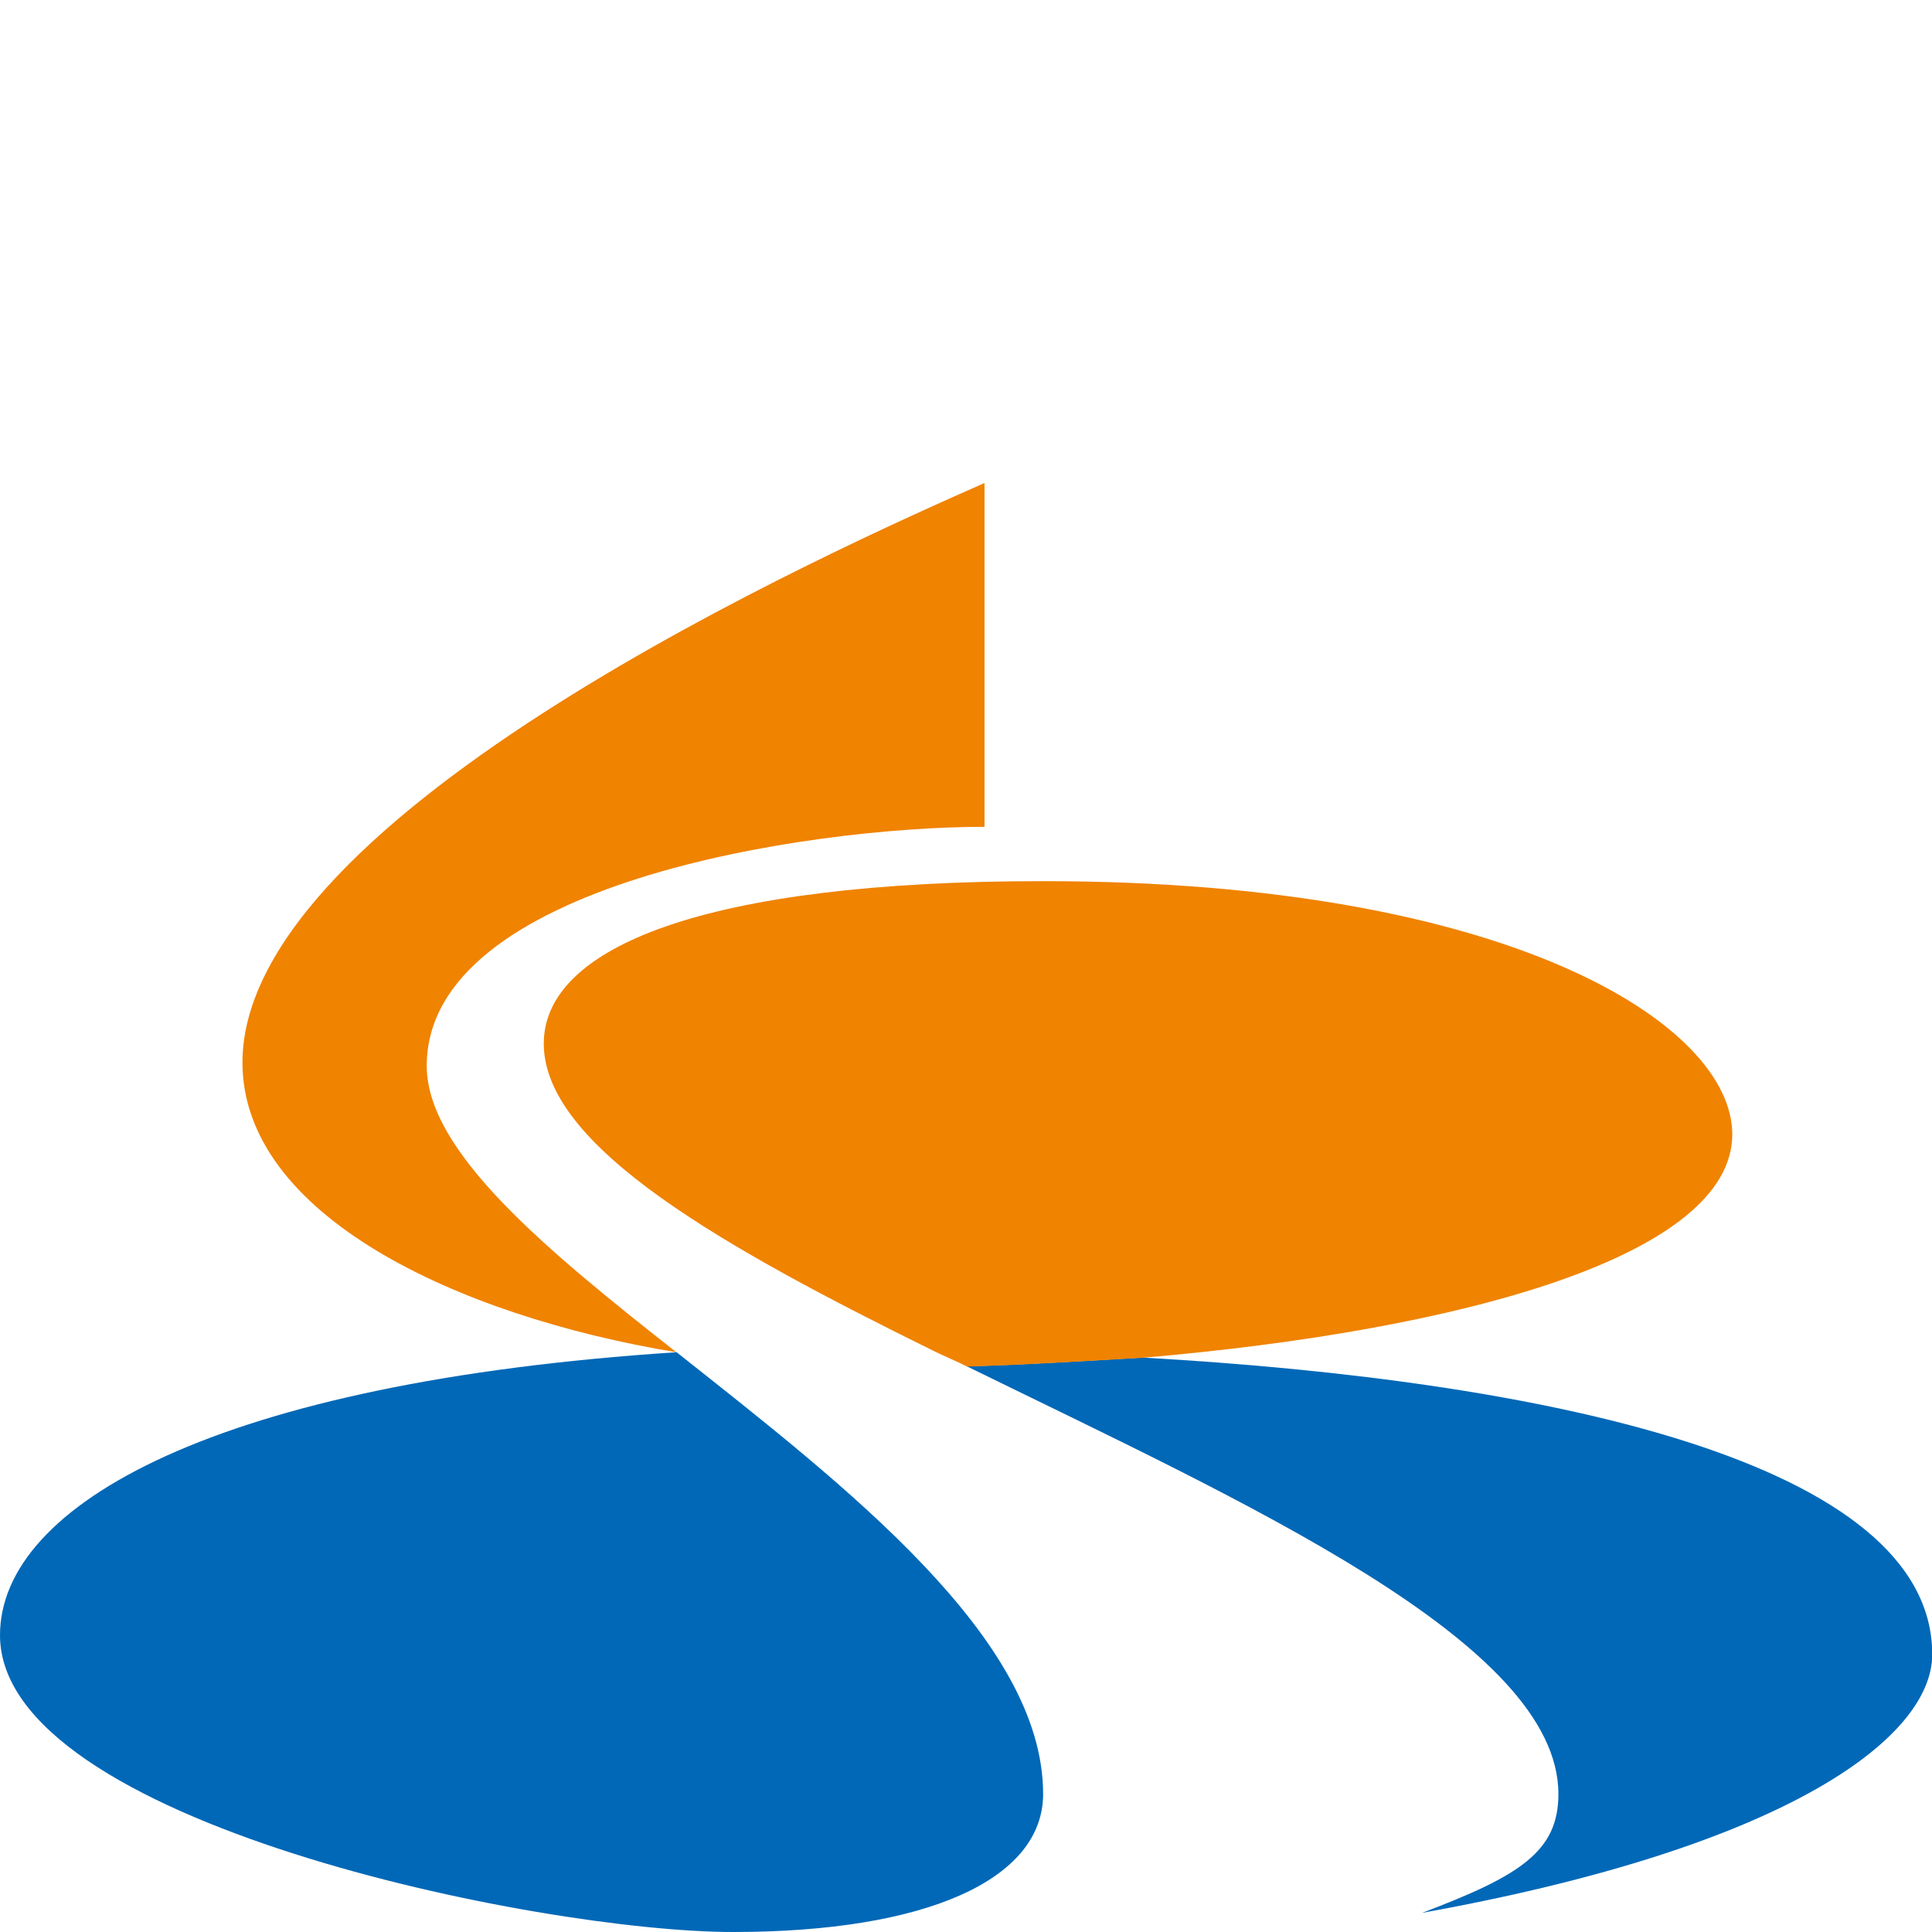 <svg width="24" height="24" viewBox="0 0 24 24" fill="none" xmlns="http://www.w3.org/2000/svg">
<g clip-path="url(#clip0_944_15880)">
<path d="M12.23 10.271C12.23 9.036 12.23 6 12.23 6C10.361 6.825 3.012 10.099 3.012 13.199C3.012 15.084 5.652 16.343 8.402 16.798C6.774 15.518 5.301 14.304 5.301 13.241C5.301 10.988 10.009 10.271 12.23 10.271Z" fill="#F08300"/>
<path d="M0 20.313C0 22.632 6.688 24 9.108 24C11.507 24 12.958 23.349 12.958 22.286C12.958 20.355 10.517 18.47 8.405 16.798C2.707 17.169 0 18.687 0 20.313Z" fill="#0068B7"/>
<path d="M14.189 16.864C13.462 16.907 12.738 16.952 12.011 16.973C15.463 18.666 19.359 20.401 19.359 22.286C19.359 23.003 18.876 23.304 17.666 23.762C22.243 22.937 24.003 21.572 24.003 20.551C24 18.166 19.227 17.148 14.189 16.864Z" fill="#0068B7"/>
<path d="M12.958 10.946C8.735 10.946 6.755 11.771 6.755 12.964C6.755 14.244 8.998 15.5 11.595 16.78C11.726 16.846 11.882 16.909 12.014 16.976C12.741 16.955 13.465 16.909 14.192 16.867C18.219 16.521 21.519 15.587 21.519 14.09C21.516 12.723 18.742 10.946 12.958 10.946Z" fill="#F08300"/>
</g>
<defs>
<clipPath id="clip0_944_15880">
<rect width="24" height="18" fill="white" transform="translate(0 6)"/>
</clipPath>
</defs>
</svg>
